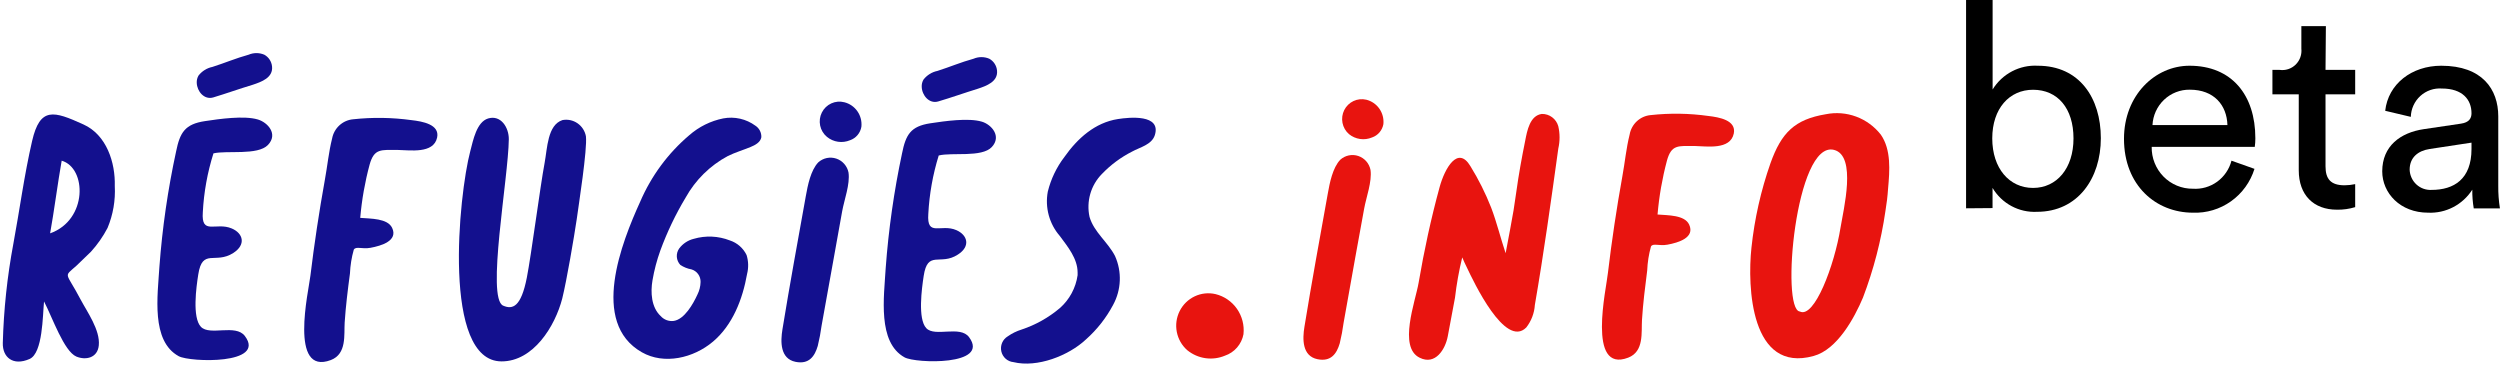 <svg width="513" height="75" viewBox="0 0 513 75" fill="none" xmlns="http://www.w3.org/2000/svg">
<path d="M43.756 19.993C41.915 20.533 40.431 18.764 40.372 16.996C40.347 16.47 40.476 15.949 40.743 15.497C41.458 14.588 42.467 13.962 43.593 13.729C46.057 12.949 48.447 11.93 51.015 11.226C51.524 11.008 52.072 10.896 52.625 10.896C53.178 10.896 53.726 11.008 54.236 11.226C54.675 11.467 55.049 11.813 55.326 12.233C55.603 12.654 55.774 13.136 55.824 13.639C56.062 15.947 53.642 16.801 51.89 17.385C49.1 18.225 46.443 19.184 43.756 19.993Z" fill="#13108E"/>
<path d="M192.521 20.817C190.68 21.357 189.196 19.588 189.137 17.82C189.112 17.294 189.241 16.773 189.508 16.321C190.223 15.412 191.232 14.786 192.358 14.553C194.822 13.773 197.212 12.754 199.78 12.05C200.289 11.833 200.837 11.721 201.39 11.721C201.944 11.721 202.491 11.833 203.001 12.05C203.44 12.291 203.814 12.637 204.091 13.058C204.368 13.478 204.539 13.96 204.589 14.463C204.827 16.771 202.407 17.625 200.656 18.21C197.88 19.064 195.223 20.023 192.521 20.817Z" fill="#13108E"/>
<path d="M9.036 61.853C8.754 64.67 8.799 72.478 6.067 73.662C2.668 75.161 0.501 73.303 0.575 70.395C0.758 63.554 1.482 56.738 2.742 50.013C4.004 43.253 4.954 36.014 6.587 28.941C8.22 21.867 11.04 22.781 17.096 25.523C21.891 27.667 23.687 33.392 23.553 38.158C23.712 41.107 23.204 44.054 22.069 46.775C21.142 48.544 19.994 50.186 18.655 51.661C17.497 52.8 16.859 53.415 15.686 54.524C12.97 56.952 13.474 55.618 16.532 61.448C17.883 63.996 20.585 67.743 20.273 70.875C20.02 73.438 17.631 73.977 15.671 73.168C13.133 72.089 10.758 65.165 9.036 61.853ZM12.658 32.972C11.901 37.184 11.055 43.673 10.283 47.884C18.017 45.127 17.809 34.471 12.658 32.972Z" fill="#13108E"/>
<path d="M43.8 31.473C42.566 35.384 41.832 39.439 41.618 43.538C41.262 48.364 44.29 45.501 47.556 46.88C49.916 47.884 50.525 50.207 47.868 51.916C44.172 54.284 41.529 50.867 40.683 56.322C40.282 58.87 39.407 65.165 41.233 67.068C43.058 68.972 48.343 66.424 50.243 68.942C54.696 74.847 39.006 74.352 36.675 73.093C30.946 69.976 32.356 60.639 32.712 54.719C33.304 46.759 34.45 38.851 36.141 31.054C36.928 27.202 37.937 25.463 42.079 24.849C45.047 24.399 50.109 23.68 52.915 24.519C54.963 25.134 57.101 27.517 54.993 29.735C52.885 31.953 46.517 30.814 43.8 31.473Z" fill="#13108E"/>
<path d="M73.919 44.707C76.056 44.887 79.53 44.782 80.465 46.76C81.712 49.398 78.283 50.432 76.012 50.852C74.275 51.166 73.043 50.477 72.598 51.226C72.146 52.818 71.882 54.458 71.811 56.112C71.365 59.469 70.95 62.811 70.727 66.168C70.564 68.671 71.202 72.628 67.877 73.887C59.283 77.124 63.32 59.724 63.691 56.607C64.493 50.012 65.482 43.448 66.66 36.913C67.18 34.111 67.447 31.188 68.144 28.446C68.336 27.395 68.864 26.438 69.647 25.72C70.43 25.003 71.425 24.565 72.479 24.474C76.464 24.044 80.487 24.105 84.458 24.654C86.67 24.909 90.262 25.523 89.698 28.221C88.985 31.623 84.042 30.799 81.623 30.769C78.194 30.769 76.784 30.424 75.848 33.766C74.883 37.347 74.237 41.009 73.919 44.707V44.707Z" fill="#13108E"/>
<path d="M340.129 44.017C342.251 44.197 345.695 44.092 346.615 46.085C347.847 48.753 344.448 49.787 342.162 50.207C340.44 50.521 339.193 49.832 338.778 50.581C338.333 52.184 338.074 53.834 338.006 55.497C337.575 58.884 337.145 62.257 336.937 65.629C336.774 68.147 337.412 72.133 334.102 73.392C325.582 76.659 329.649 59.124 329.946 55.992C330.737 49.357 331.727 42.743 332.914 36.149C333.434 33.331 333.701 30.379 334.399 27.621C334.581 26.569 335.101 25.607 335.879 24.883C336.657 24.16 337.65 23.715 338.704 23.619C342.654 23.186 346.643 23.246 350.579 23.799C352.776 24.054 356.323 24.668 355.774 27.396C355.062 30.828 350.178 30.004 347.773 29.959C344.374 29.959 342.979 29.614 342.058 32.956C341.093 36.578 340.447 40.28 340.129 44.017V44.017Z" fill="#E8140F"/>
<path d="M103.25 62.721C105.195 63.561 106.917 63.006 108.104 56.981C109.025 52.275 110.865 38.142 111.756 33.422C112.32 30.424 112.335 25.643 115.422 24.639C116.497 24.437 117.607 24.674 118.508 25.298C119.41 25.922 120.03 26.881 120.232 27.966C120.543 30.619 118.747 42.024 118.346 44.977C117.782 48.768 116.298 57.491 115.378 61.238C113.893 66.978 109.44 74.157 102.924 74.157C90.677 74.157 94.121 40.016 96.496 31.038C97.09 28.79 97.788 25.044 100.163 24.309C102.79 23.53 104.423 26.168 104.408 28.566C104.319 36.599 99.762 61.238 103.25 62.721Z" fill="#13108E"/>
<path d="M138.252 65.854C140.449 65.524 142.23 62.377 143.106 60.458C143.516 59.65 143.739 58.759 143.759 57.851C143.771 57.271 143.592 56.704 143.251 56.237C142.91 55.771 142.426 55.432 141.874 55.273C141.063 55.128 140.29 54.817 139.602 54.359C139.179 53.909 138.925 53.325 138.884 52.706C138.844 52.087 139.019 51.473 139.38 50.971C140.119 49.995 141.166 49.302 142.349 49.008C144.791 48.294 147.399 48.41 149.77 49.338C150.512 49.58 151.198 49.969 151.787 50.484C152.376 50.999 152.856 51.629 153.199 52.335C153.59 53.589 153.626 54.928 153.303 56.202C152.383 61.418 150.335 66.693 146.312 70.095C142.289 73.497 136.277 74.891 131.705 72.283C121.018 66.198 127.579 49.712 131.364 41.395C133.631 36.117 137.081 31.442 141.443 27.741C143.433 26 145.837 24.812 148.42 24.294C149.561 24.079 150.735 24.101 151.868 24.358C153.001 24.616 154.07 25.104 155.01 25.793C155.4 26.046 155.718 26.398 155.931 26.813C156.145 27.229 156.247 27.693 156.228 28.161C156.049 29.195 154.966 29.779 154.001 30.169C152.517 30.784 150.854 31.278 149.355 32.013C145.712 33.96 142.703 36.926 140.686 40.555C138.623 43.993 136.889 47.622 135.506 51.391C134.786 53.387 134.245 55.443 133.888 57.536C133.472 59.979 133.635 63.051 135.565 64.85C135.898 65.225 136.317 65.512 136.785 65.687C137.253 65.862 137.757 65.919 138.252 65.854Z" fill="#13108E"/>
<path d="M167.806 70.98C167.183 73.108 166.01 74.816 163.234 74.247C160.087 73.602 160.132 70.14 160.562 67.562C162.047 58.435 163.724 49.338 165.357 40.226C165.743 38.053 166.351 34.95 167.91 33.317C168.405 32.871 169.008 32.565 169.657 32.429C170.307 32.294 170.98 32.334 171.61 32.545C172.239 32.756 172.802 33.132 173.242 33.633C173.682 34.134 173.983 34.743 174.115 35.4C174.456 37.813 173.239 40.975 172.809 43.373L171.072 53.055L168.593 66.813C168.403 68.215 168.141 69.606 167.806 70.98V70.98Z" fill="#13108E"/>
<path d="M221.125 56.472C221.125 56.292 221.125 56.112 221.125 55.932C221.125 53.055 219.106 50.642 217.488 48.439C216.415 47.208 215.633 45.746 215.203 44.164C214.774 42.583 214.708 40.923 215.01 39.311C215.647 36.737 216.805 34.324 218.409 32.222C221.096 28.401 224.688 25.163 229.393 24.429C231.768 24.054 238.3 23.41 236.978 27.711C236.355 29.704 233.906 30.214 232.288 31.113C229.983 32.285 227.891 33.841 226.098 35.714C224.982 36.85 224.166 38.251 223.725 39.788C223.284 41.325 223.232 42.949 223.574 44.512C224.495 47.674 227.36 49.682 228.814 52.56C229.519 54.144 229.849 55.871 229.78 57.606C229.71 59.341 229.242 61.035 228.414 62.556C226.995 65.229 225.115 67.625 222.862 69.63C219.299 72.988 212.842 75.505 207.944 74.306C207.354 74.248 206.797 74.002 206.353 73.605C205.909 73.209 205.6 72.681 205.47 72.096C205.34 71.512 205.396 70.902 205.63 70.351C205.863 69.801 206.263 69.339 206.771 69.031C207.649 68.415 208.615 67.94 209.636 67.622C212.507 66.669 215.171 65.174 217.488 63.216C219.459 61.478 220.748 59.086 221.125 56.472V56.472Z" fill="#13108E"/>
<path d="M300.05 52.815C299.384 55.538 298.888 58.301 298.566 61.088C298.076 63.725 297.586 66.363 297.081 69.016C296.577 71.669 294.543 75.011 291.322 73.407C286.869 71.264 290.446 61.852 291.099 58.03C292.227 51.421 293.637 44.872 295.404 38.412C296.473 34.5 299.159 29.794 301.727 34.096C303.398 36.798 304.824 39.648 305.988 42.608C307.131 45.606 307.932 48.918 308.956 51.961C308.956 51.871 309.817 47.359 309.877 47.075C310.545 43.433 310.663 42.893 311.153 39.326C311.643 35.759 312.281 32.282 312.979 28.835C313.365 26.842 313.929 23.71 316.378 23.38C317.141 23.362 317.888 23.601 318.501 24.06C319.114 24.518 319.558 25.171 319.763 25.913C320.109 27.416 320.109 28.98 319.763 30.484C318.278 41.2 316.794 51.916 314.953 62.572C314.844 64.26 314.228 65.876 313.187 67.203C308.852 71.564 302.366 57.761 301.015 54.913C300.659 54.209 300.347 53.519 300.05 52.815Z" fill="#E8140F"/>
<path d="M386.887 43.328C386.006 49.392 384.462 55.338 382.285 61.058C380.519 65.24 377.001 71.744 372.147 73.048C359.232 76.63 358.535 58.87 359.396 50.837C360.023 44.923 361.333 39.103 363.3 33.497C365.526 27.262 368.243 24.504 374.655 23.44C376.738 23.02 378.896 23.19 380.889 23.93C382.883 24.671 384.635 25.953 385.951 27.637C388.104 30.739 387.762 35.04 387.436 38.667C387.334 40.23 387.151 41.785 386.887 43.328V43.328ZM369.326 63.921C372.295 65.419 376.422 54.494 377.669 46.745C378.262 43.044 381.068 31.953 376.333 30.754C368.465 28.776 365.363 63.561 369.326 63.921Z" fill="#E8140F"/>
<path d="M192.625 31.908C191.419 35.798 190.701 39.826 190.488 43.898C190.146 48.709 193.085 45.846 196.247 47.225C198.548 48.229 199.216 50.552 196.544 52.245C192.937 54.599 190.354 51.211 189.538 56.637C189.152 59.185 188.291 65.434 190.072 67.338C191.853 69.241 197.019 66.693 198.859 69.196C203.194 75.071 187.89 74.591 185.619 73.332C180.023 70.23 181.403 60.923 181.744 55.018C182.326 47.101 183.446 39.234 185.099 31.473C185.871 27.636 186.851 25.913 190.903 25.298C193.872 24.849 198.741 24.144 201.487 24.969C203.476 25.568 205.569 27.966 203.52 30.169C201.472 32.372 195.282 31.218 192.625 31.908Z" fill="#13108E"/>
<path d="M174.427 28.776C173.649 29.102 172.798 29.21 171.965 29.089C171.132 28.968 170.346 28.621 169.691 28.086C168.979 27.498 168.487 26.683 168.296 25.774C168.106 24.865 168.229 23.917 168.644 23.089C169.06 22.26 169.744 21.599 170.582 21.216C171.42 20.833 172.363 20.751 173.254 20.982C174.342 21.252 175.297 21.91 175.942 22.837C176.586 23.762 176.875 24.893 176.757 26.018C176.65 26.647 176.377 27.235 175.966 27.72C175.556 28.205 175.024 28.57 174.427 28.776V28.776Z" fill="#13108E"/>
<path d="M274.919 70.44C274.296 72.569 273.123 74.277 270.347 73.708C267.201 73.063 267.245 69.601 267.676 67.023C269.16 57.896 270.837 48.799 272.47 39.687C272.856 37.514 273.465 34.411 275.023 32.778C275.518 32.332 276.121 32.026 276.77 31.89C277.42 31.755 278.093 31.795 278.723 32.006C279.352 32.217 279.915 32.593 280.355 33.094C280.795 33.595 281.096 34.205 281.228 34.861C281.569 37.274 280.352 40.436 279.922 42.834L278.17 52.456L275.706 66.244C275.517 67.656 275.255 69.057 274.919 70.44V70.44Z" fill="#E8140F"/>
<path d="M281.54 28.206C280.762 28.532 279.912 28.641 279.078 28.519C278.245 28.398 277.459 28.052 276.805 27.517C276.121 26.922 275.655 26.113 275.48 25.219C275.305 24.325 275.432 23.397 275.84 22.584C276.249 21.772 276.915 21.121 277.733 20.735C278.551 20.35 279.473 20.252 280.352 20.458C281.441 20.724 282.397 21.379 283.044 22.302C283.691 23.225 283.984 24.354 283.87 25.479C283.758 26.102 283.483 26.683 283.073 27.163C282.663 27.642 282.134 28.003 281.54 28.206V28.206Z" fill="#E8140F"/>
<path d="M251.347 72.987C250.079 73.517 248.693 73.692 247.335 73.494C245.977 73.296 244.697 72.733 243.629 71.863C242.517 70.89 241.76 69.569 241.478 68.111C241.196 66.652 241.406 65.141 242.073 63.817C242.741 62.493 243.828 61.433 245.162 60.805C246.496 60.177 247.999 60.018 249.433 60.353C251.213 60.789 252.777 61.865 253.831 63.379C254.885 64.892 255.358 66.741 255.162 68.581C254.972 69.591 254.518 70.533 253.847 71.307C253.177 72.082 252.314 72.662 251.347 72.987V72.987Z" fill="#E8140F"/>
<path d="M403.438 42.744V0H408.885V18.359C409.856 16.781 411.229 15.496 412.862 14.639C414.494 13.781 416.326 13.384 418.163 13.489C426.698 13.489 431.092 20.098 431.092 28.356C431.092 36.614 426.356 43.463 417.999 43.463C416.18 43.56 414.37 43.154 412.762 42.291C411.153 41.428 409.808 40.139 408.87 38.562V42.699L403.438 42.744ZM417.183 18.419C412.329 18.419 408.811 22.256 408.811 28.401C408.811 34.546 412.314 38.562 417.183 38.562C422.052 38.562 425.481 34.546 425.481 28.401C425.481 22.256 422.26 18.419 417.183 18.419V18.419Z" fill="black"/>
<path d="M462.62 34.65C461.782 37.34 460.092 39.678 457.809 41.302C455.527 42.927 452.779 43.749 449.988 43.643C442.447 43.643 435.842 38.097 435.842 28.476C435.842 19.558 442.21 13.488 449.29 13.488C457.944 13.488 462.798 19.483 462.798 28.371C462.799 28.962 462.759 29.553 462.679 30.139H441.527C441.507 31.267 441.711 32.388 442.128 33.435C442.545 34.482 443.165 35.434 443.953 36.235C444.74 37.036 445.679 37.669 446.713 38.097C447.747 38.525 448.856 38.739 449.973 38.727C451.751 38.848 453.515 38.34 454.962 37.29C456.409 36.239 457.448 34.712 457.9 32.972L462.62 34.65ZM457.068 25.658C456.95 21.581 454.322 18.404 449.35 18.404C447.391 18.375 445.497 19.114 444.068 20.468C442.639 21.821 441.786 23.682 441.69 25.658H457.068Z" fill="black"/>
<path d="M477.197 14.343H483.283V19.363H477.197V34.126C477.197 36.719 478.251 38.022 481.115 38.022C481.844 38.014 482.57 37.934 483.283 37.783V42.504C482.071 42.875 480.808 43.052 479.542 43.028C474.747 43.028 471.704 40.031 471.704 34.935V19.363H466.301V14.343H467.786C468.378 14.426 468.982 14.372 469.55 14.184C470.119 13.996 470.637 13.68 471.067 13.26C471.496 12.839 471.825 12.325 472.028 11.757C472.231 11.189 472.303 10.582 472.239 9.981V5.365H477.271L477.197 14.343Z" fill="black"/>
<path d="M497.385 26.497L504.985 25.373C506.677 25.133 507.152 24.249 507.152 23.245C507.152 20.472 505.341 18.164 501.066 18.164C500.265 18.105 499.462 18.211 498.703 18.474C497.944 18.738 497.246 19.154 496.65 19.697C496.055 20.241 495.575 20.9 495.24 21.636C494.904 22.372 494.72 23.169 494.698 23.979L489.443 22.735C490.052 17.235 494.876 13.488 500.947 13.488C509.364 13.488 512.644 18.329 512.644 23.874V38.097C512.625 39.658 512.739 41.218 512.985 42.758H507.612C507.397 41.491 507.298 40.207 507.315 38.922C506.344 40.44 504.995 41.675 503.404 42.504C501.813 43.332 500.034 43.725 498.245 43.643C492.516 43.643 488.834 39.626 488.834 35.145C488.849 29.974 492.531 27.217 497.385 26.497ZM507.152 30.574V29.27L498.557 30.574C496.212 30.933 494.46 32.282 494.46 34.83C494.481 35.402 494.615 35.963 494.853 36.482C495.091 37.001 495.43 37.467 495.849 37.852C496.268 38.237 496.758 38.534 497.292 38.725C497.826 38.917 498.392 38.999 498.958 38.967C503.53 38.967 507.152 36.779 507.152 30.574Z" fill="black"/>
</svg>
